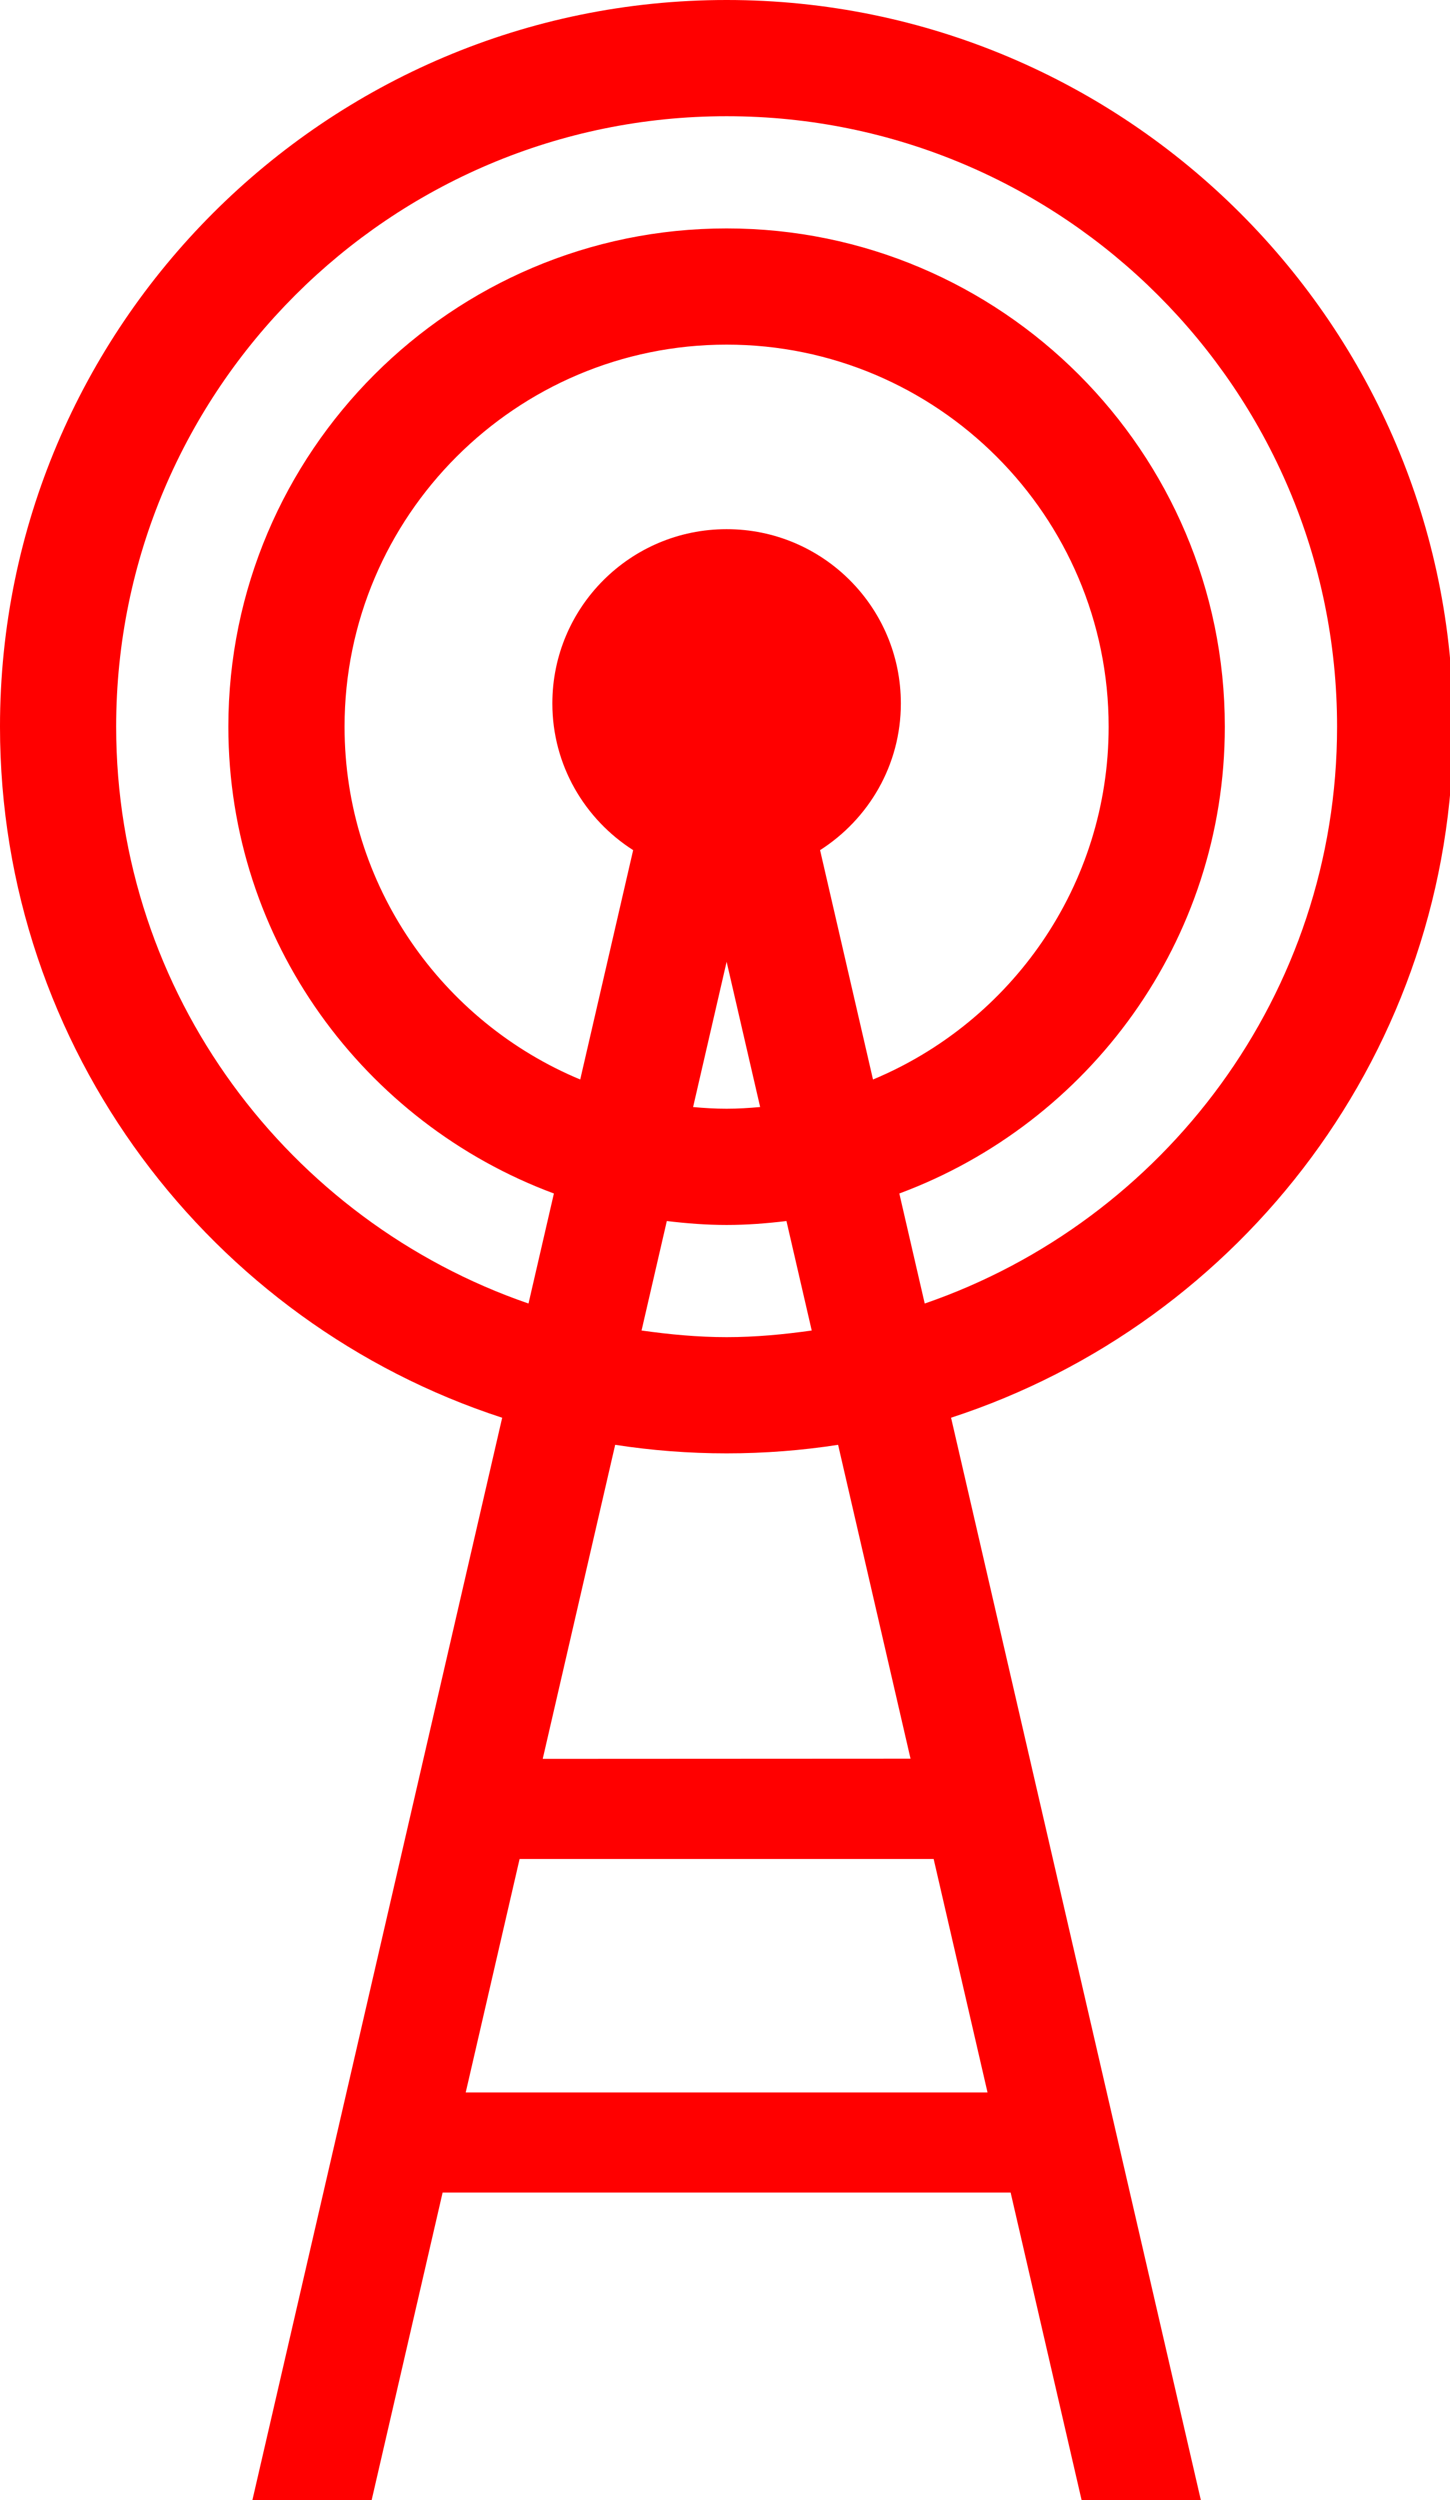 <?xml version="1.0"?>
<svg width="58" height="100" xmlns="http://www.w3.org/2000/svg" xmlns:svg="http://www.w3.org/2000/svg">
 <g>
  <title>Layer 1</title>
  <g id="svg_1">
   <path fill="#ff0000" id="svg_2" d="m20.087,56.705l-9.992,43.295l4.77,0l2.84,-12.306l22.72,0l2.84,12.306l4.77,0l-9.992,-43.296c11.645,-3.792 20.087,-14.746 20.087,-27.64c0,-16.026 -13.039,-29.064 -29.065,-29.064c-16.026,0 -29.065,13.038 -29.065,29.065c0,12.894 8.442,23.848 20.087,27.64zm19.414,26.986l-20.872,0l2.155,-9.338l16.562,0l2.155,9.338zm-10.436,-62.526c-3.85,0 -6.971,3.121 -6.971,6.971c0,2.471 1.294,4.629 3.232,5.867l-2.117,9.174c-5.528,-2.303 -9.427,-7.758 -9.427,-14.111c0,-8.426 6.856,-15.282 15.282,-15.282s15.282,6.855 15.282,15.282c0,6.352 -3.898,11.808 -9.426,14.111l-2.117,-9.174c1.938,-1.238 3.231,-3.396 3.231,-5.866c0.002,-3.851 -3.119,-6.972 -6.969,-6.972zm0,27.83c0.811,0 1.607,-0.063 2.393,-0.158l1.011,4.379c-1.115,0.157 -2.246,0.266 -3.404,0.266c-1.158,0 -2.288,-0.109 -3.403,-0.266l1.011,-4.379c0.785,0.095 1.581,0.158 2.392,0.158zm-1.341,-4.716l1.341,-5.811l1.341,5.81c-0.443,0.039 -0.888,0.068 -1.341,0.068c-0.453,0.001 -0.898,-0.028 -1.341,-0.067zm-3.117,13.509c1.454,0.225 2.943,0.342 4.458,0.342c1.516,0 3.005,-0.117 4.459,-0.342l2.897,12.553l-14.712,0.008l2.898,-12.561zm4.458,-53.14c13.464,0 24.418,10.953 24.418,24.417c0,10.688 -6.913,19.771 -16.494,23.072l-1.016,-4.401c7.589,-2.818 13.02,-10.113 13.02,-18.67c0,-10.989 -8.94,-19.93 -19.929,-19.93s-19.93,8.941 -19.93,19.93c0,8.558 5.432,15.852 13.022,18.67l-1.016,4.401c-9.581,-3.301 -16.494,-12.384 -16.494,-23.072c0.001,-13.464 10.955,-24.417 24.419,-24.417z"/>
  </g>
 </g>
</svg>